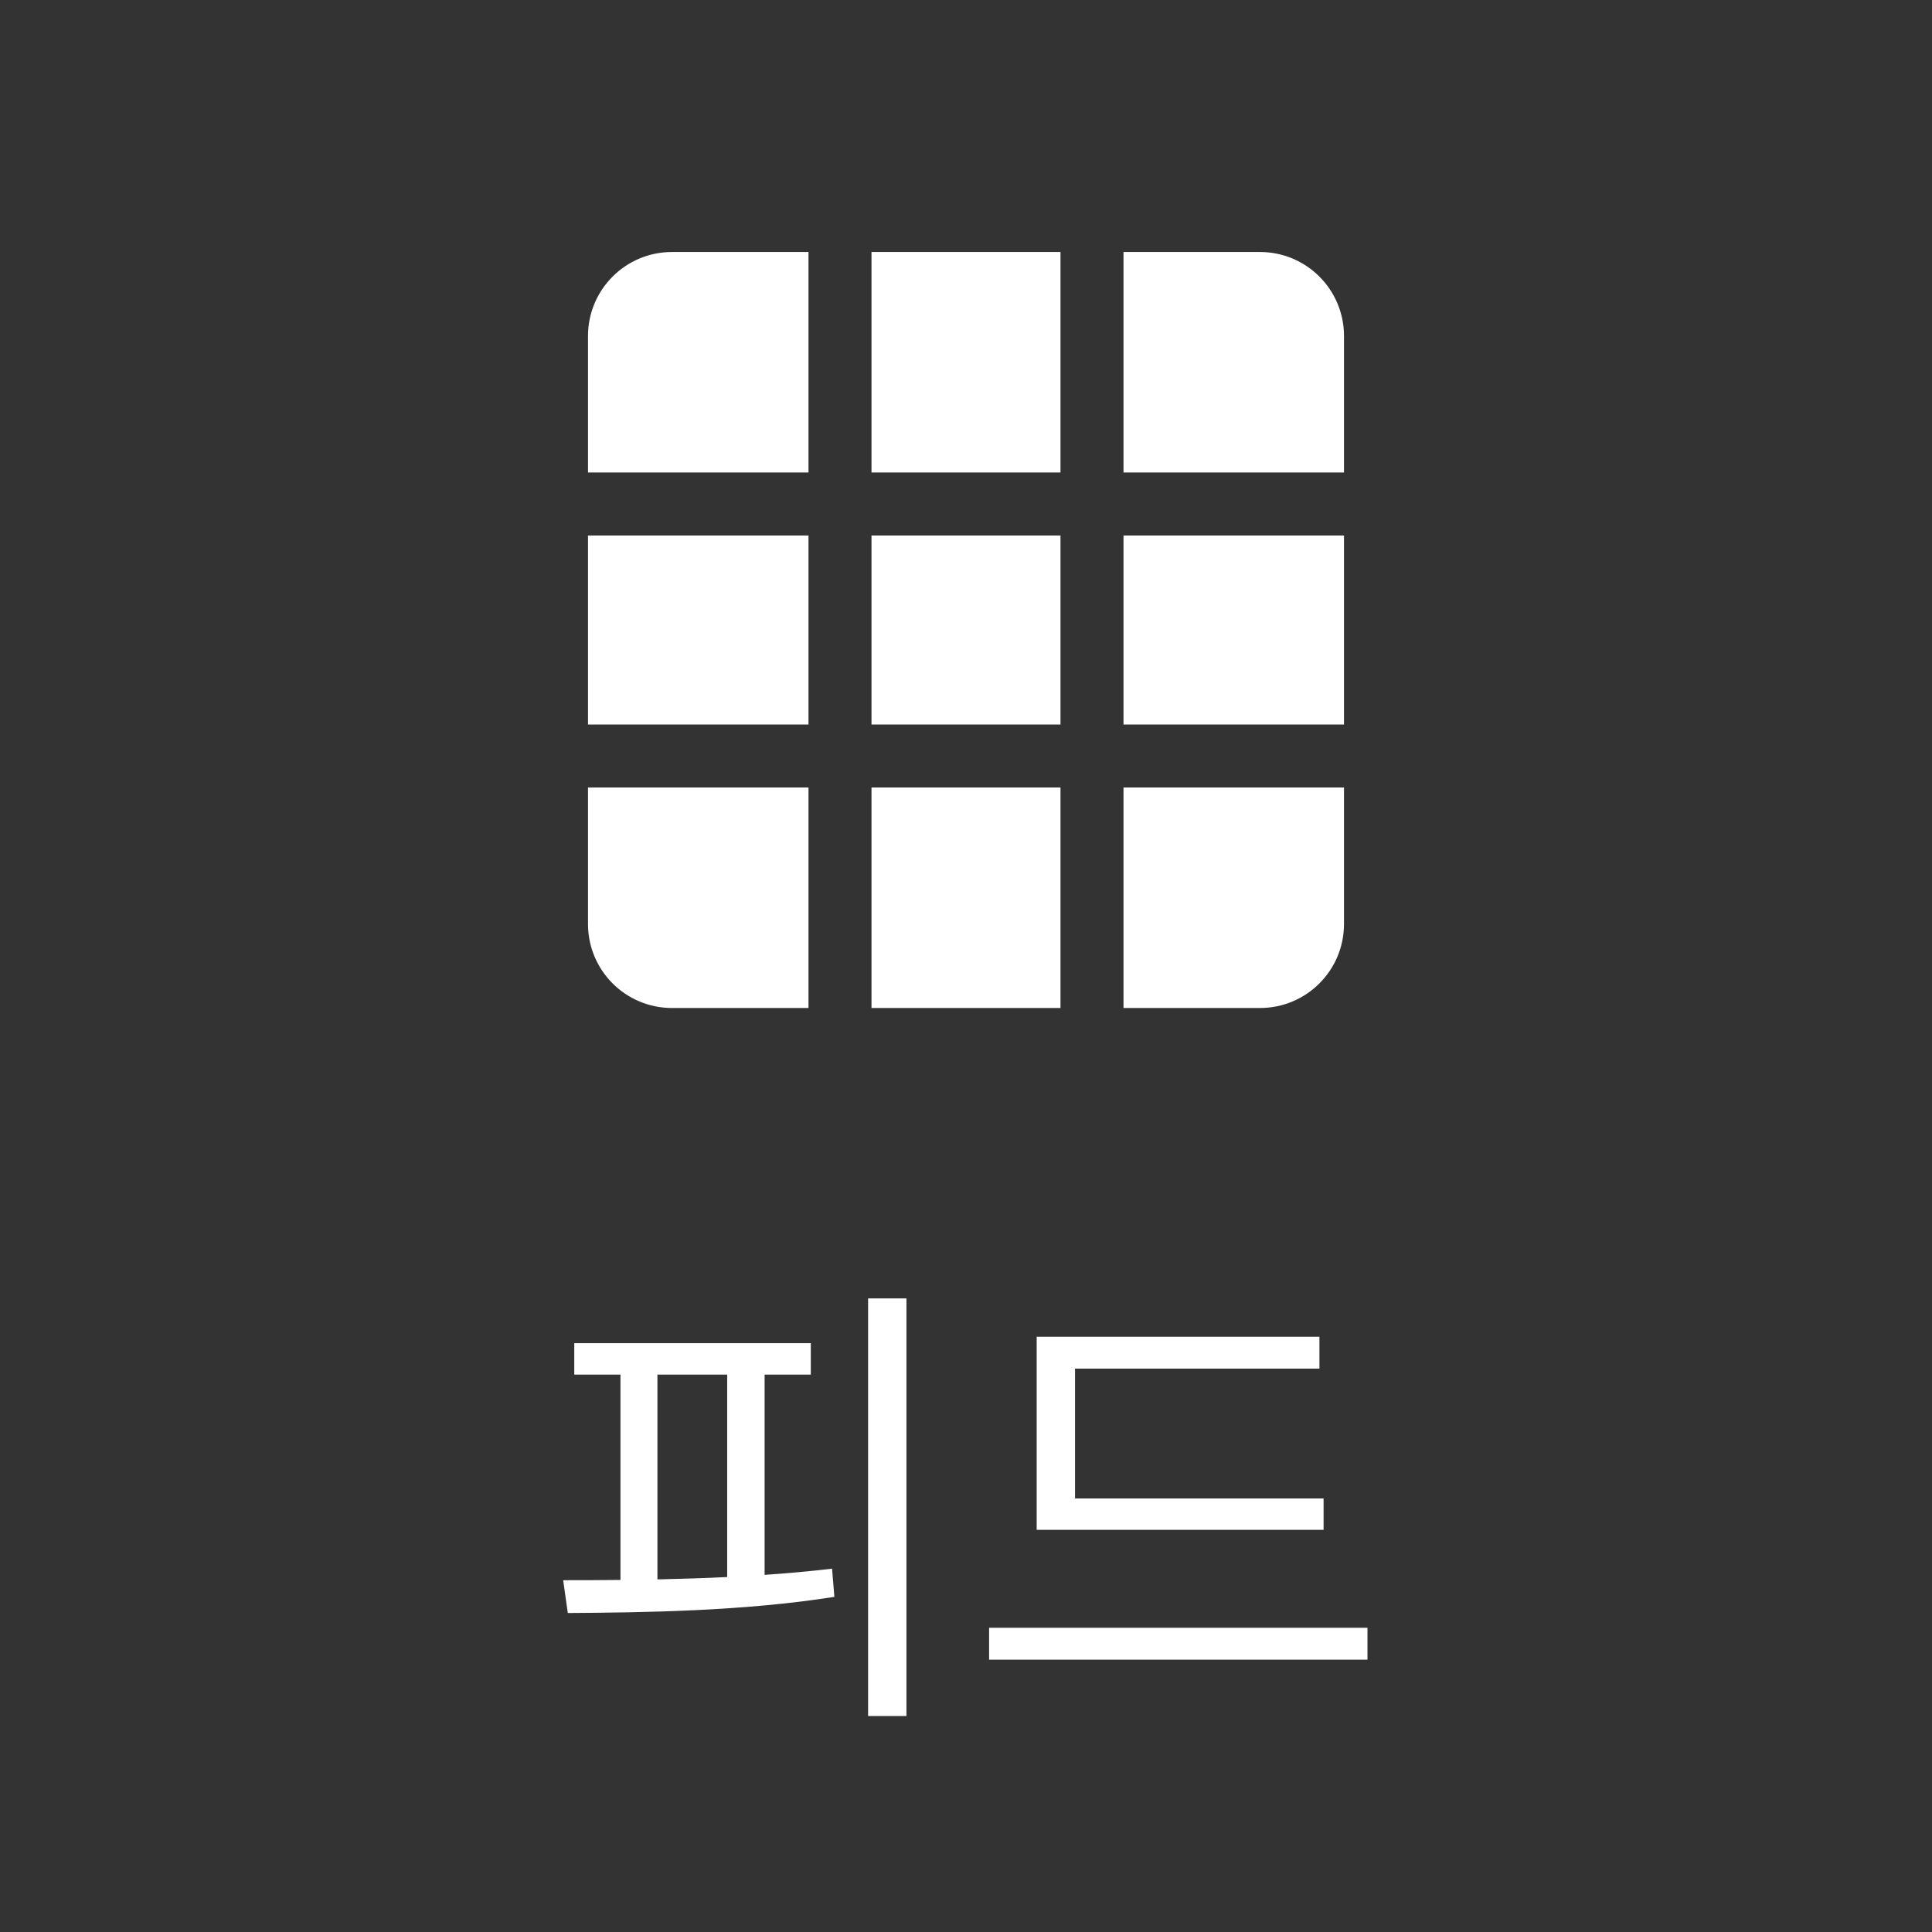 <svg width="46" height="46" viewBox="0 0 46 46" fill="none" xmlns="http://www.w3.org/2000/svg">
<rect x="0" y="0" width="46" height="46" fill="#333333" stroke="none"/>
<path fill-rule="evenodd" clip-rule="evenodd" d="M19.25 6H16C14.895 6 14 6.895 14 8V11.25H19.25V6ZM14 12.75V17.25H19.25V12.75H14ZM14 18.75V22C14 23.105 14.895 24 16 24H19.25V18.75H14ZM20.75 24H25.25V18.75H20.75V24ZM26.75 24H30C31.105 24 32 23.105 32 22V18.75H26.75V24ZM32 17.25V12.75H26.75V17.25H32ZM32 11.25V8C32 6.895 31.105 6 30 6H26.75V11.25H32ZM25.25 6H20.75V11.25H25.25V6ZM20.75 17.25V12.75H25.25V17.25H20.75Z" fill="white"/>
<path d="M20.669 30.914V40.858H21.582V30.914H20.669ZM13.673 31.981V32.729H19.305V31.981H13.673ZM13.519 38.405C15.334 38.394 17.721 38.361 19.866 38.02L19.811 37.349C17.699 37.602 15.257 37.624 13.409 37.624L13.519 38.405ZM14.773 32.542V37.833H15.653V32.542H14.773ZM17.314 32.542V37.833H18.205V32.542H17.314ZM24.683 35.677V36.425H31.514V35.677H24.683ZM23.55 38.757V39.516H32.559V38.757H23.55ZM24.683 31.827V36.007H25.596V32.586H31.415V31.827H24.683Z" fill="white"/>
</svg>
